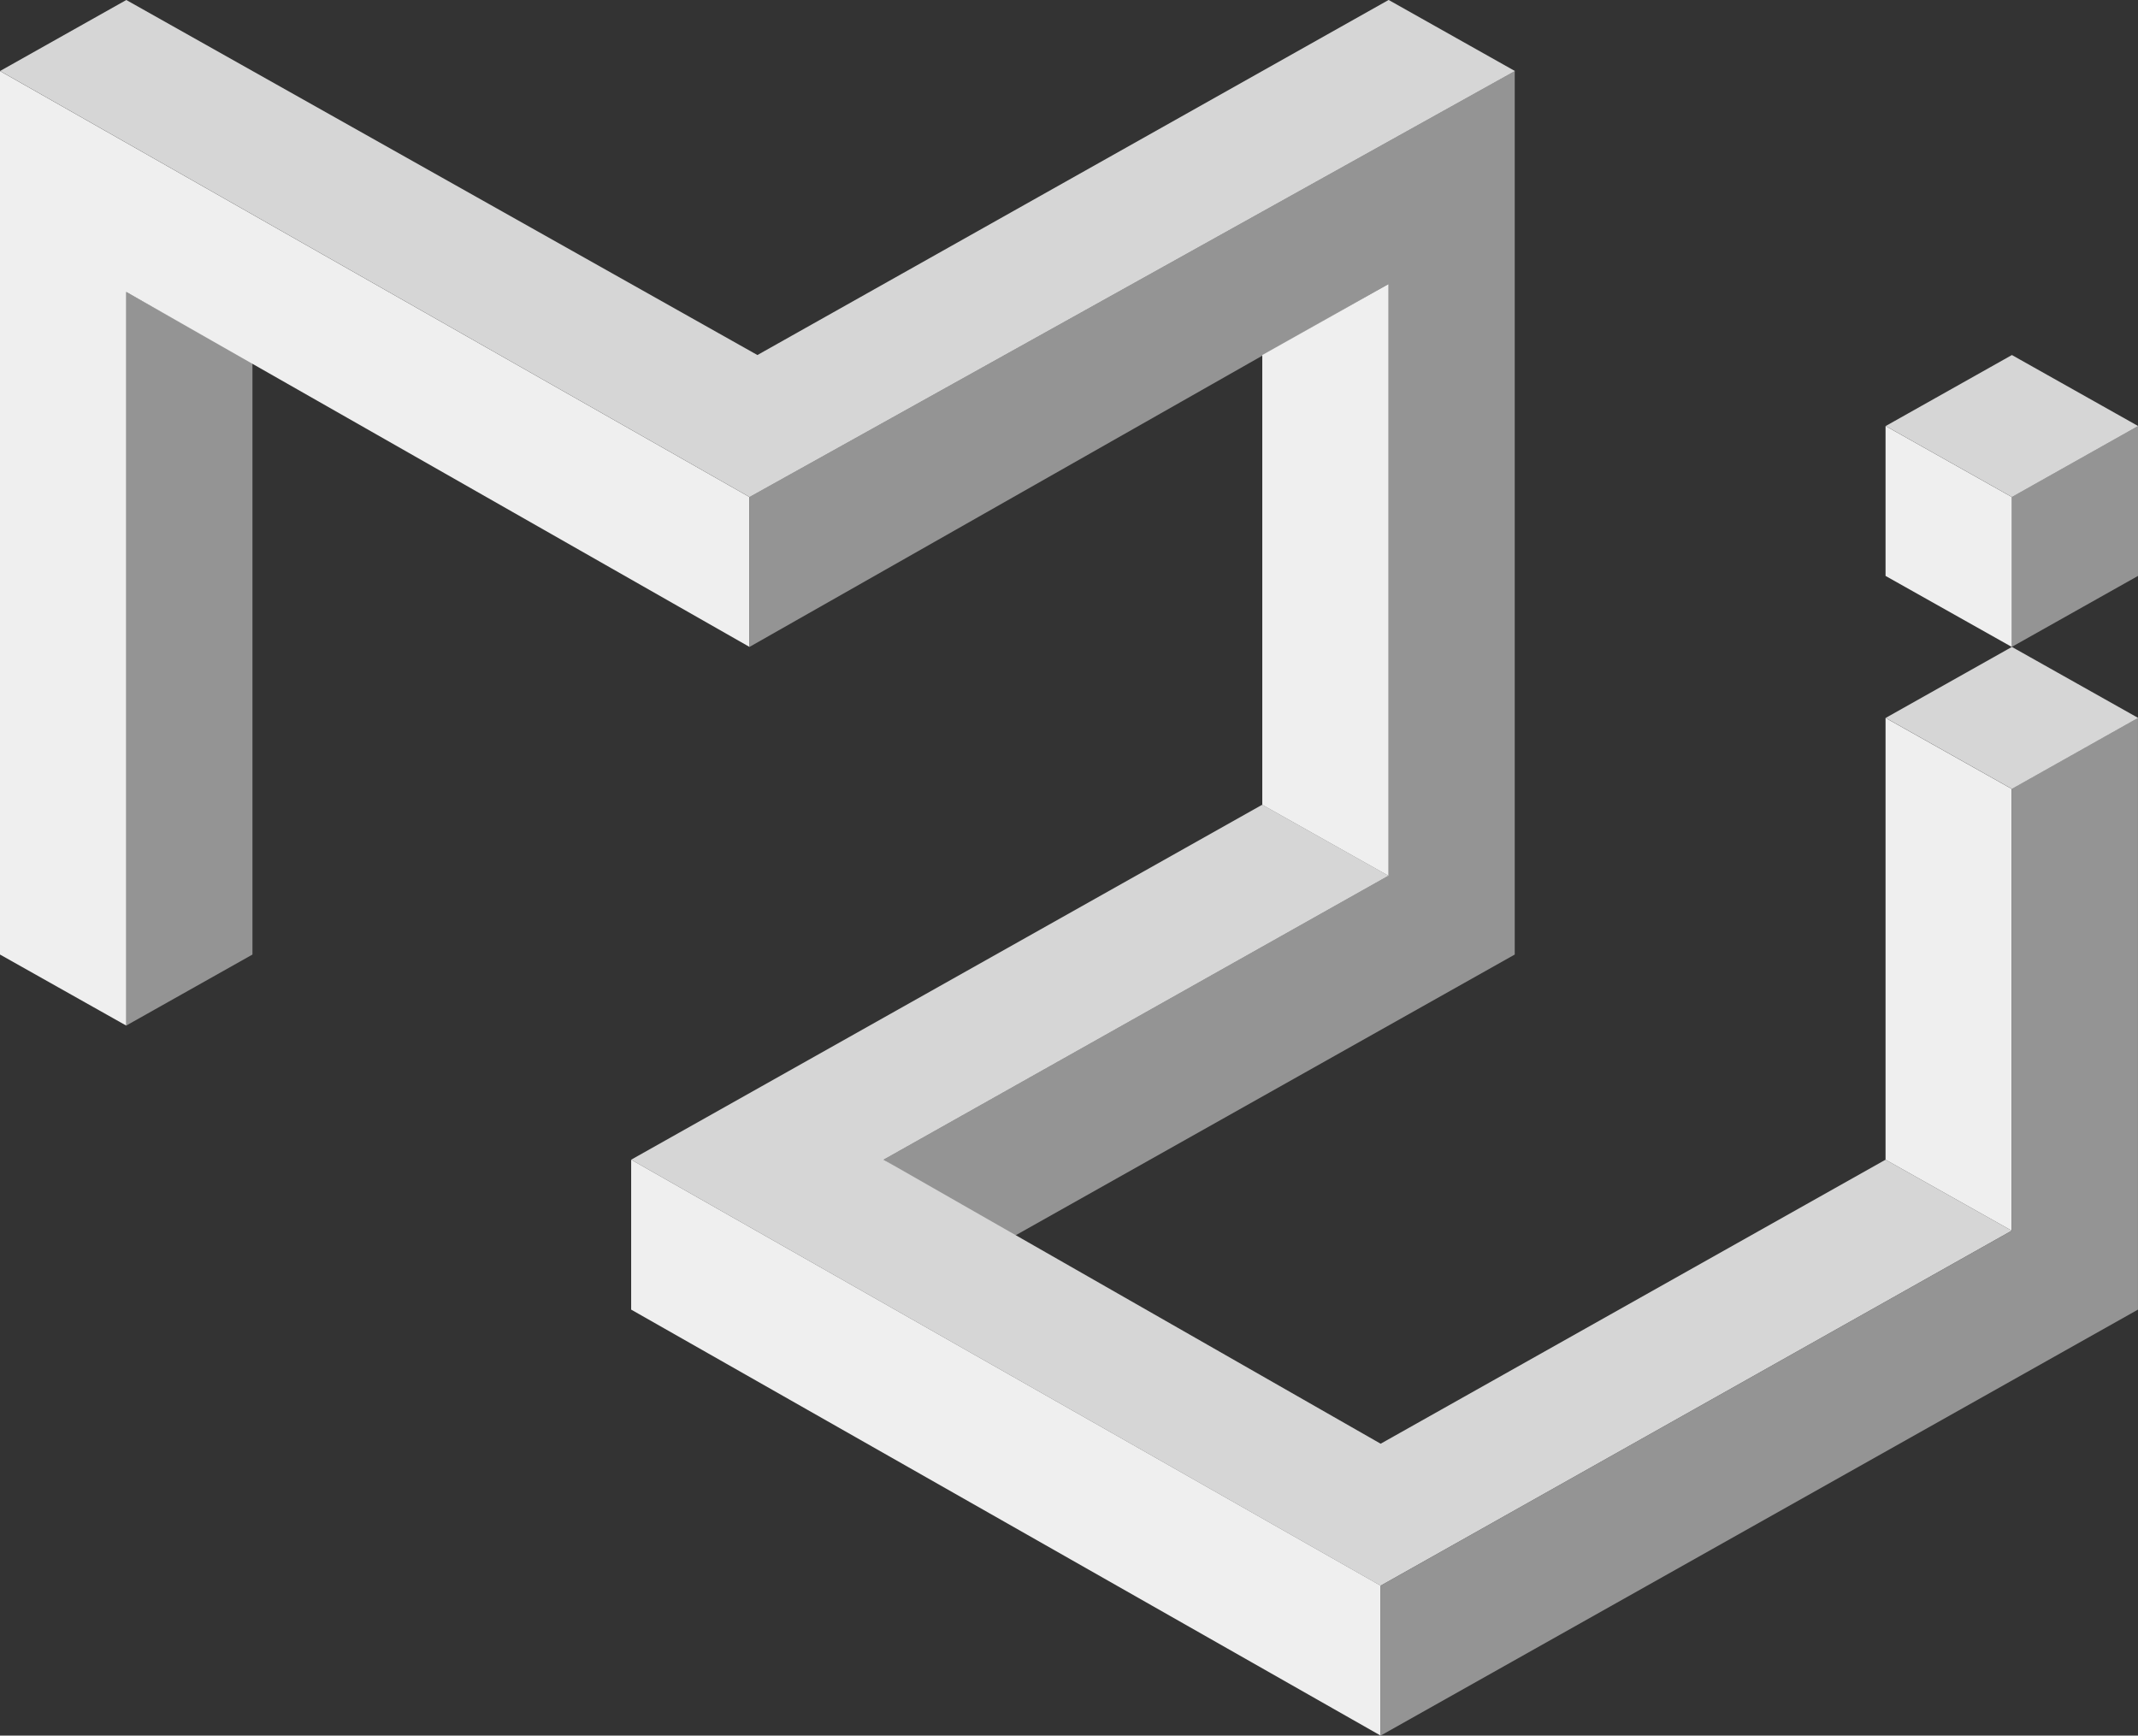 <svg id="Layer_1" data-name="Layer 1" xmlns="http://www.w3.org/2000/svg" viewBox="0 0 636.87 517.02"><rect x="0" y="0" width="636.87" height="517.02" fill="#333333" stroke="none"/><defs><style>.cls-1{fill:#949494;}.cls-2{fill:#efefef;}.cls-3{fill:#d6d6d6;}</style></defs><title>MUI Icon</title><path class="cls-1" d="M932.69,758.61V977.16L970.29,956V779.75l-37.6-21.14Z" transform="translate(-895.09 -671.65)"/><path class="cls-2" d="M895.09,956V692.81l223.26,126.9v44.65L932.69,758.61V977.16L895.09,956Z" transform="translate(-895.09 -671.65)"/><path class="cls-1" d="M1346.3,692.8V956l-150.4,84.6-37.6-23.5,150.41-84.6V756.25L1118.35,864.36V819.71l228-126.9Z" transform="translate(-895.09 -671.65)"/><path class="cls-3" d="M1308.71,671.65l-188,105.76-188-105.76-37.6,21.15,223.26,126.91,228-126.9-37.61-21.16Z" transform="translate(-895.09 -671.65)"/><path class="cls-2" d="M1271.1,777.41v134l37.61,21.15V756.26l-37.61,21.15Z" transform="translate(-895.09 -671.65)"/><path class="cls-3" d="M1083.1,1017.11l188-105.75,37.61,21.15-150.41,84.6,148.06,84.61,150.4-84.61,37.6,21.15-188,105.76L1083.1,1017.11Z" transform="translate(-895.09 -671.65)"/><path class="cls-2" d="M1083.1,1017.11v44.66l223.26,126.9V1144L1083.1,1017.11Zm411.26,21.15V906.66l-37.6-21.15v131.6l37.6,21.15Z" transform="translate(-895.09 -671.65)"/><path class="cls-1" d="M1306.35,1144l188-105.76V906.66l37.6-21.15v176.26l-225.6,126.9V1144Z" transform="translate(-895.09 -671.65)"/><path class="cls-3" d="M1532,885.51l-37.6,21.15-37.6-21.15,37.6-21.15,37.6,21.15Z" transform="translate(-895.09 -671.65)"/><path class="cls-1" d="M1494.36,864.36V819.71l37.6-21.15v44.65l-37.6,21.15Z" transform="translate(-895.09 -671.65)"/><path class="cls-2" d="M1494.36,819.71v44.65l-37.6-21.15V798.55l37.6,21.15Z" transform="translate(-895.09 -671.65)"/><path class="cls-3" d="M1532,798.56l-37.6,21.15-37.6-21.15,37.6-21.15,37.6,21.15Z" transform="translate(-895.09 -671.65)"/></svg>